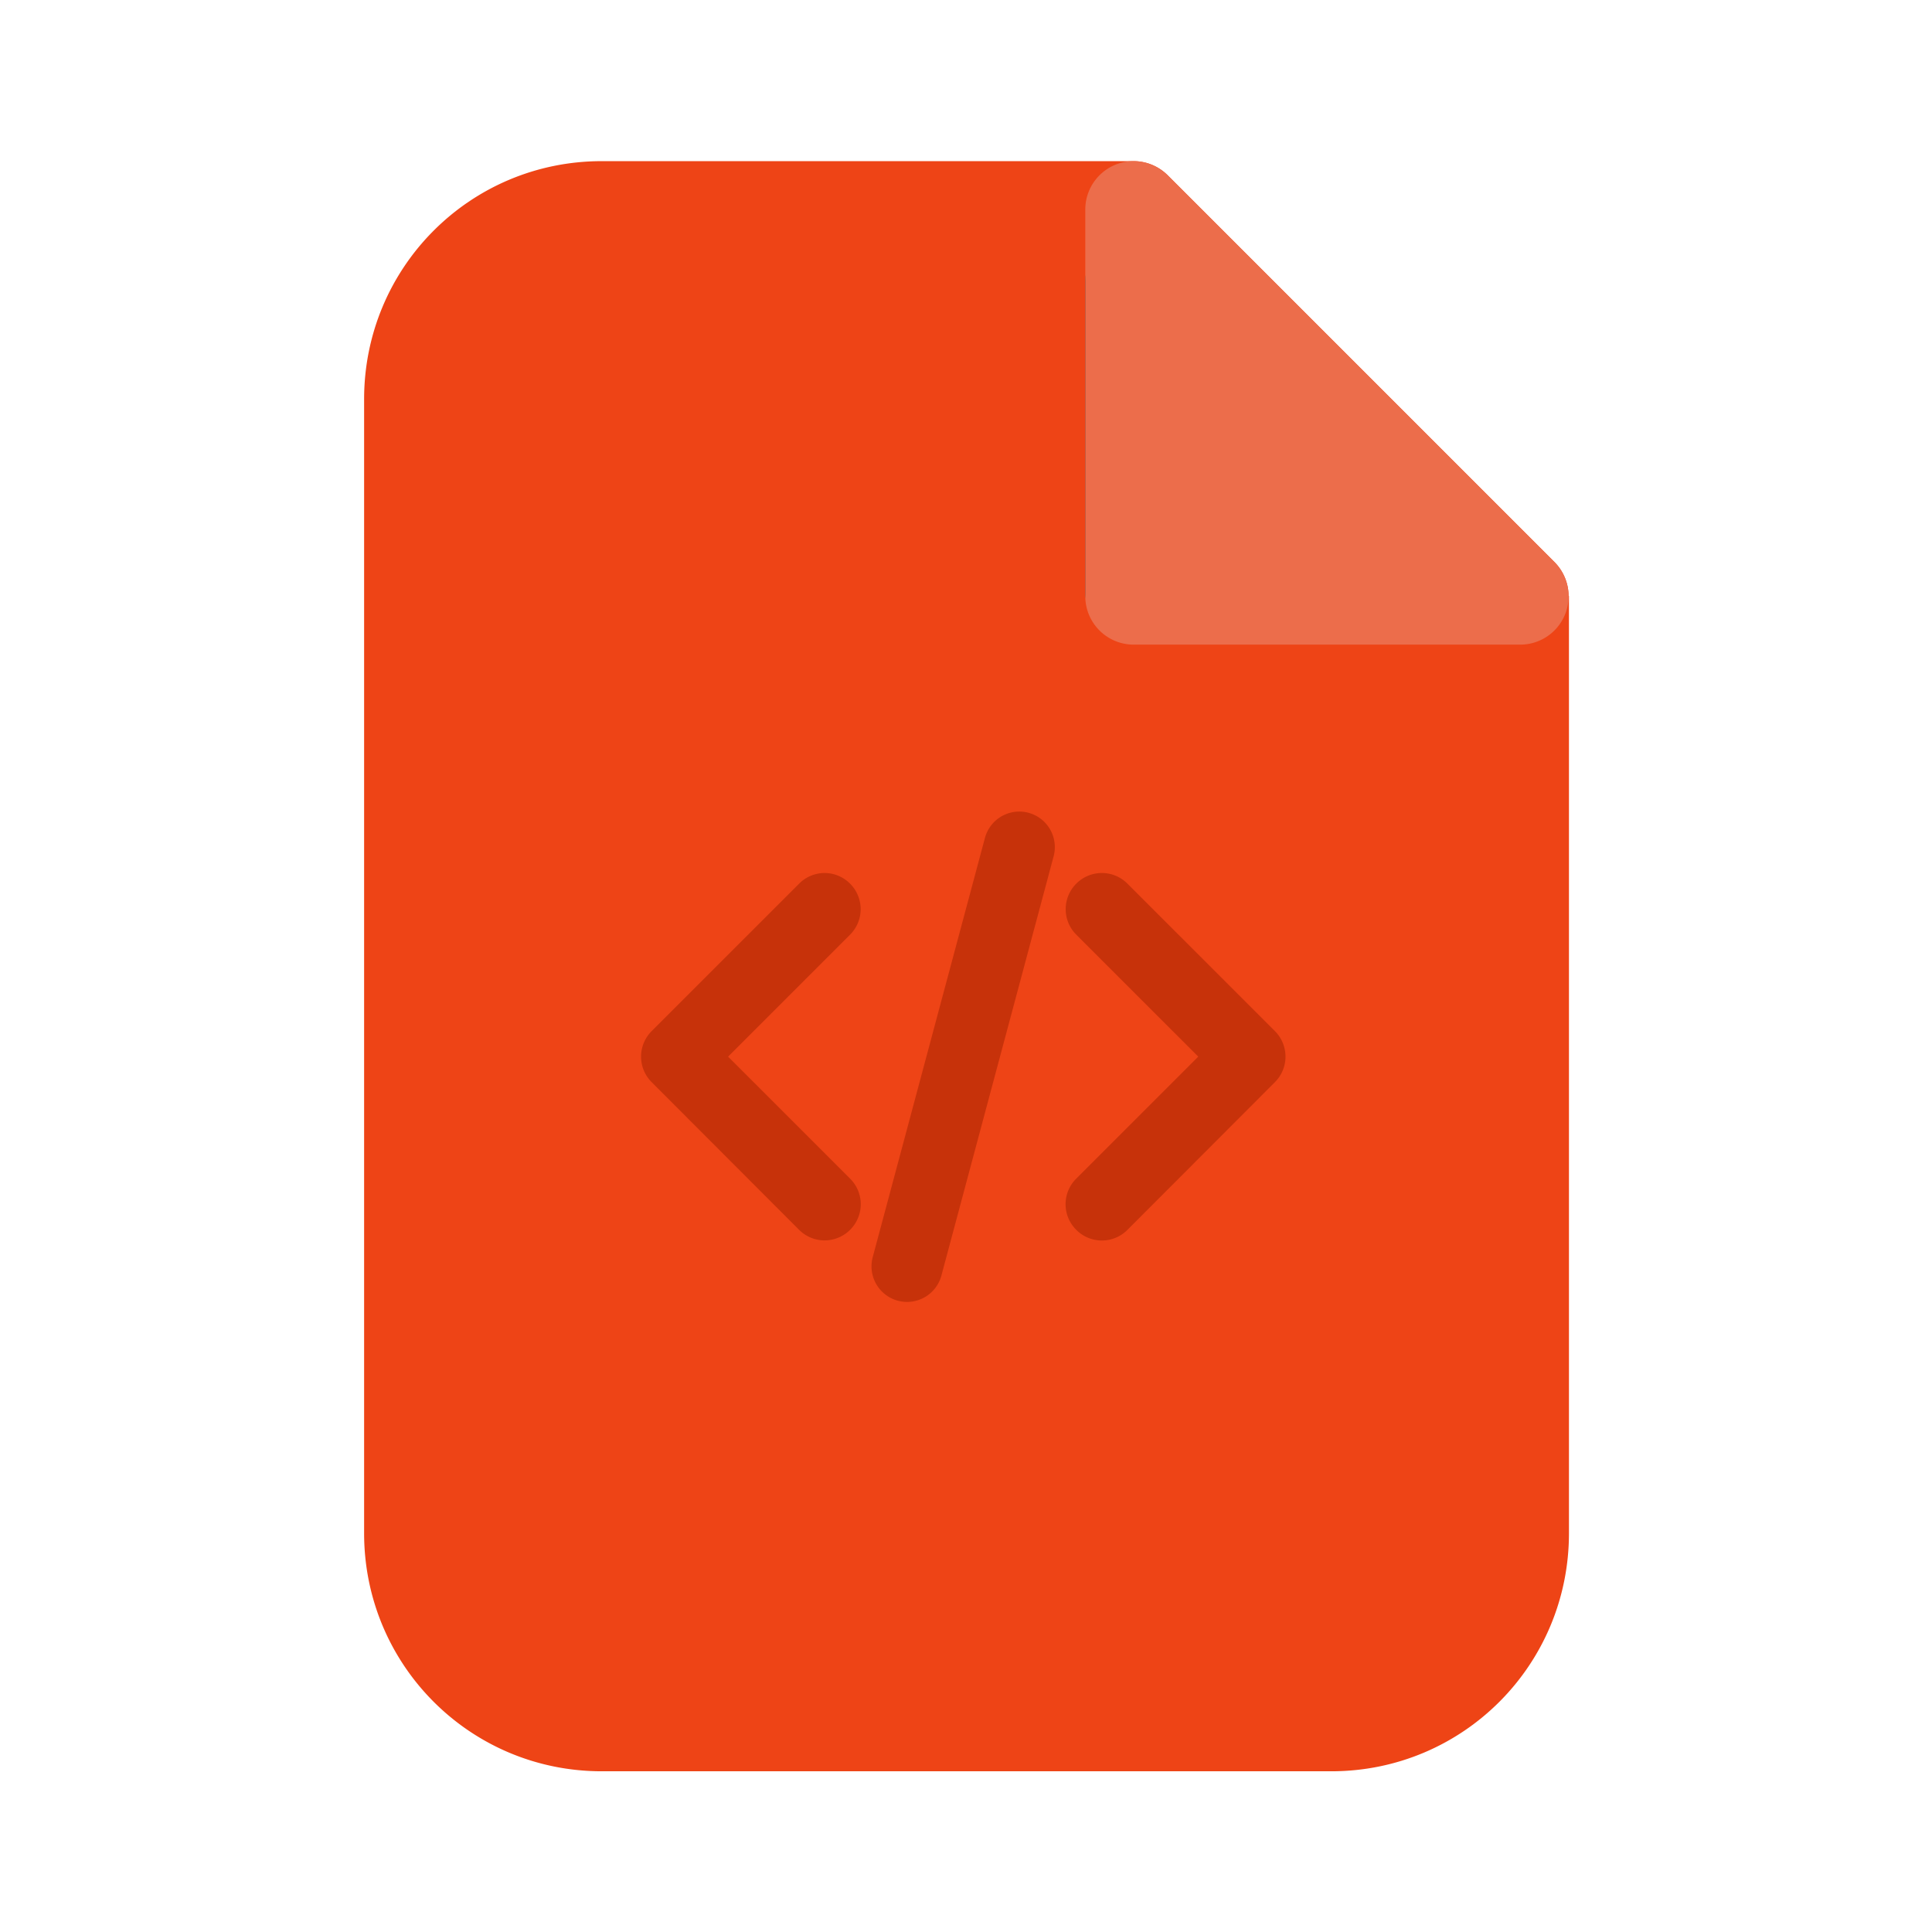 <?xml version="1.0" encoding="UTF-8" standalone="no"?>
<!-- Created with Inkscape (http://www.inkscape.org/) -->

<svg
   width="128"
   height="128"
   viewBox="0 0 33.867 33.867"
   version="1.1"
   id="svg1908"
   inkscape:version="1.2.1 (9c6d41e410, 2022-07-14)"
   sodipodi:docname="text-html.svg"
   xmlns:inkscape="http://www.inkscape.org/namespaces/inkscape"
   xmlns:sodipodi="http://sodipodi.sourceforge.net/DTD/sodipodi-0.dtd"
   xmlns="http://www.w3.org/2000/svg"
   xmlns:svg="http://www.w3.org/2000/svg">
  <sodipodi:namedview
     id="namedview1910"
     pagecolor="#ffffff"
     bordercolor="#000000"
     borderopacity="0.25"
     inkscape:showpageshadow="2"
     inkscape:pageopacity="0.0"
     inkscape:pagecheckerboard="0"
     inkscape:deskcolor="#d1d1d1"
     inkscape:document-units="mm"
     showgrid="false"
     inkscape:zoom="3.5628936"
     inkscape:cx="37.750215"
     inkscape:cy="62.028234"
     inkscape:window-width="1920"
     inkscape:window-height="986"
     inkscape:window-x="-11"
     inkscape:window-y="-11"
     inkscape:window-maximized="1"
     inkscape:current-layer="layer1" />
  <defs
     id="defs1905">
    <filter
       inkscape:collect="always"
       style="color-interpolation-filters:sRGB"
       id="filter1019-6-2"
       x="-0.192"
       y="-0.192"
       width="1.384"
       height="1.384">
      <feGaussianBlur
         inkscape:collect="always"
         stdDeviation="0.179"
         id="feGaussianBlur1021-7-1" />
    </filter>
  </defs>
  <g
     inkscape:label="Layer 1"
     inkscape:groupmode="layer"
     id="layer1">
    <g
       id="g1026-5-4"
       inkscape:label="file-html"
       transform="matrix(3.166,0,0,3.166,-84.567,-39.606)">
      <path
         id="rect1037-2-1-3-7"
         style="display:inline;fill:#ee4416;fill-opacity:1;stroke:none;stroke-width:0.464"
         d="m 30.043,13.402 c -0.729,0 -1.316,0.588 -1.316,1.318 v 6.279 c 0,0.73 0.587,1.318 1.316,1.318 h 4.039 c 0.729,0 1.316,-0.588 1.316,-1.318 v -4.785 -0.277 -0.128 h -0.002 a 0.268,0.268 0 0 0 -0.078,-0.187 l -2.141,-2.141 a 0.268,0.268 0 0 0 -0.189,-0.079 h -0.126 -0.279 z" />
      <path
         id="path1199-5"
         style="color:#000000;fill:#c7320a;fill-opacity:1;stroke-width:0.631;stroke-linecap:round;stroke-linejoin:round;-inkscape-stroke:none"
         d="m 37.775,17.189 a 0.156,0.156 0 0 0 -0.161,0.115 l -0.492,1.838 a 0.156,0.156 0 0 0 0.11,0.191 0.156,0.156 0 0 0 0.191,-0.11 l 0.492,-1.838 a 0.156,0.156 0 0 0 -0.11,-0.191 0.156,0.156 0 0 0 -0.031,-0.005 z m -0.864,0.269 a 0.158,0.158 0 0 0 -0.112,0.047 l -0.646,0.646 a 0.158,0.158 0 0 0 0,0.224 l 0.646,0.647 a 0.158,0.158 0 0 0 0.224,0 0.158,0.158 0 0 0 0,-0.224 l -0.535,-0.535 0.535,-0.535 a 0.158,0.158 0 0 0 0,-0.223 0.158,0.158 0 0 0 -0.112,-0.047 z m 1.215,0 a 0.158,0.158 0 0 0 -0.112,0.047 0.158,0.158 0 0 0 0,0.223 l 0.535,0.535 -0.535,0.535 a 0.158,0.158 0 0 0 0,0.224 0.158,0.158 0 0 0 0.225,0 l 0.646,-0.647 a 0.158,0.158 0 0 0 0,-0.224 l -0.646,-0.646 a 0.158,0.158 0 0 0 -0.113,-0.047 z"
         transform="matrix(1.263,0,0,1.263,-15.342,-4.706)" />
      <path
         id="path4718-0-6-3-5-4"
         style="color:#000000;display:inline;fill:#333333;fill-opacity:1;stroke-width:0.825;stroke-linecap:round;stroke-linejoin:round;stroke-dasharray:none;filter:url(#filter1019-6-2)"
         d="m 32.944,13.841 c -0.124,4.8e-5 -0.224,0.1 -0.224,0.224 v 1.731 c 7.73e-4,0.123 0.157,0.282 0.28,0.282 h 1.733 c 0.199,-4.52e-4 0.299,-0.241 0.158,-0.382 l -1.79,-1.79 c -0.042,-0.042 -0.099,-0.066 -0.158,-0.066 z"
         sodipodi:nodetypes="ccccccccc" />
      <path
         id="path4718-0-6-6-3"
         style="color:#000000;display:inline;fill:#ec6d4b;fill-opacity:1;stroke-width:0.987;stroke-linecap:round;stroke-linejoin:round;stroke-dasharray:none"
         d="m 32.988,13.402 a 0.268,0.268 0 0 0 -0.268,0.268 v 2.143 a 0.268,0.268 0 0 0 0.268,0.266 h 2.141 a 0.268,0.268 0 0 0 0.189,-0.457 l -2.141,-2.141 a 0.268,0.268 0 0 0 -0.189,-0.079 z" />
    </g>
  </g>
</svg>
